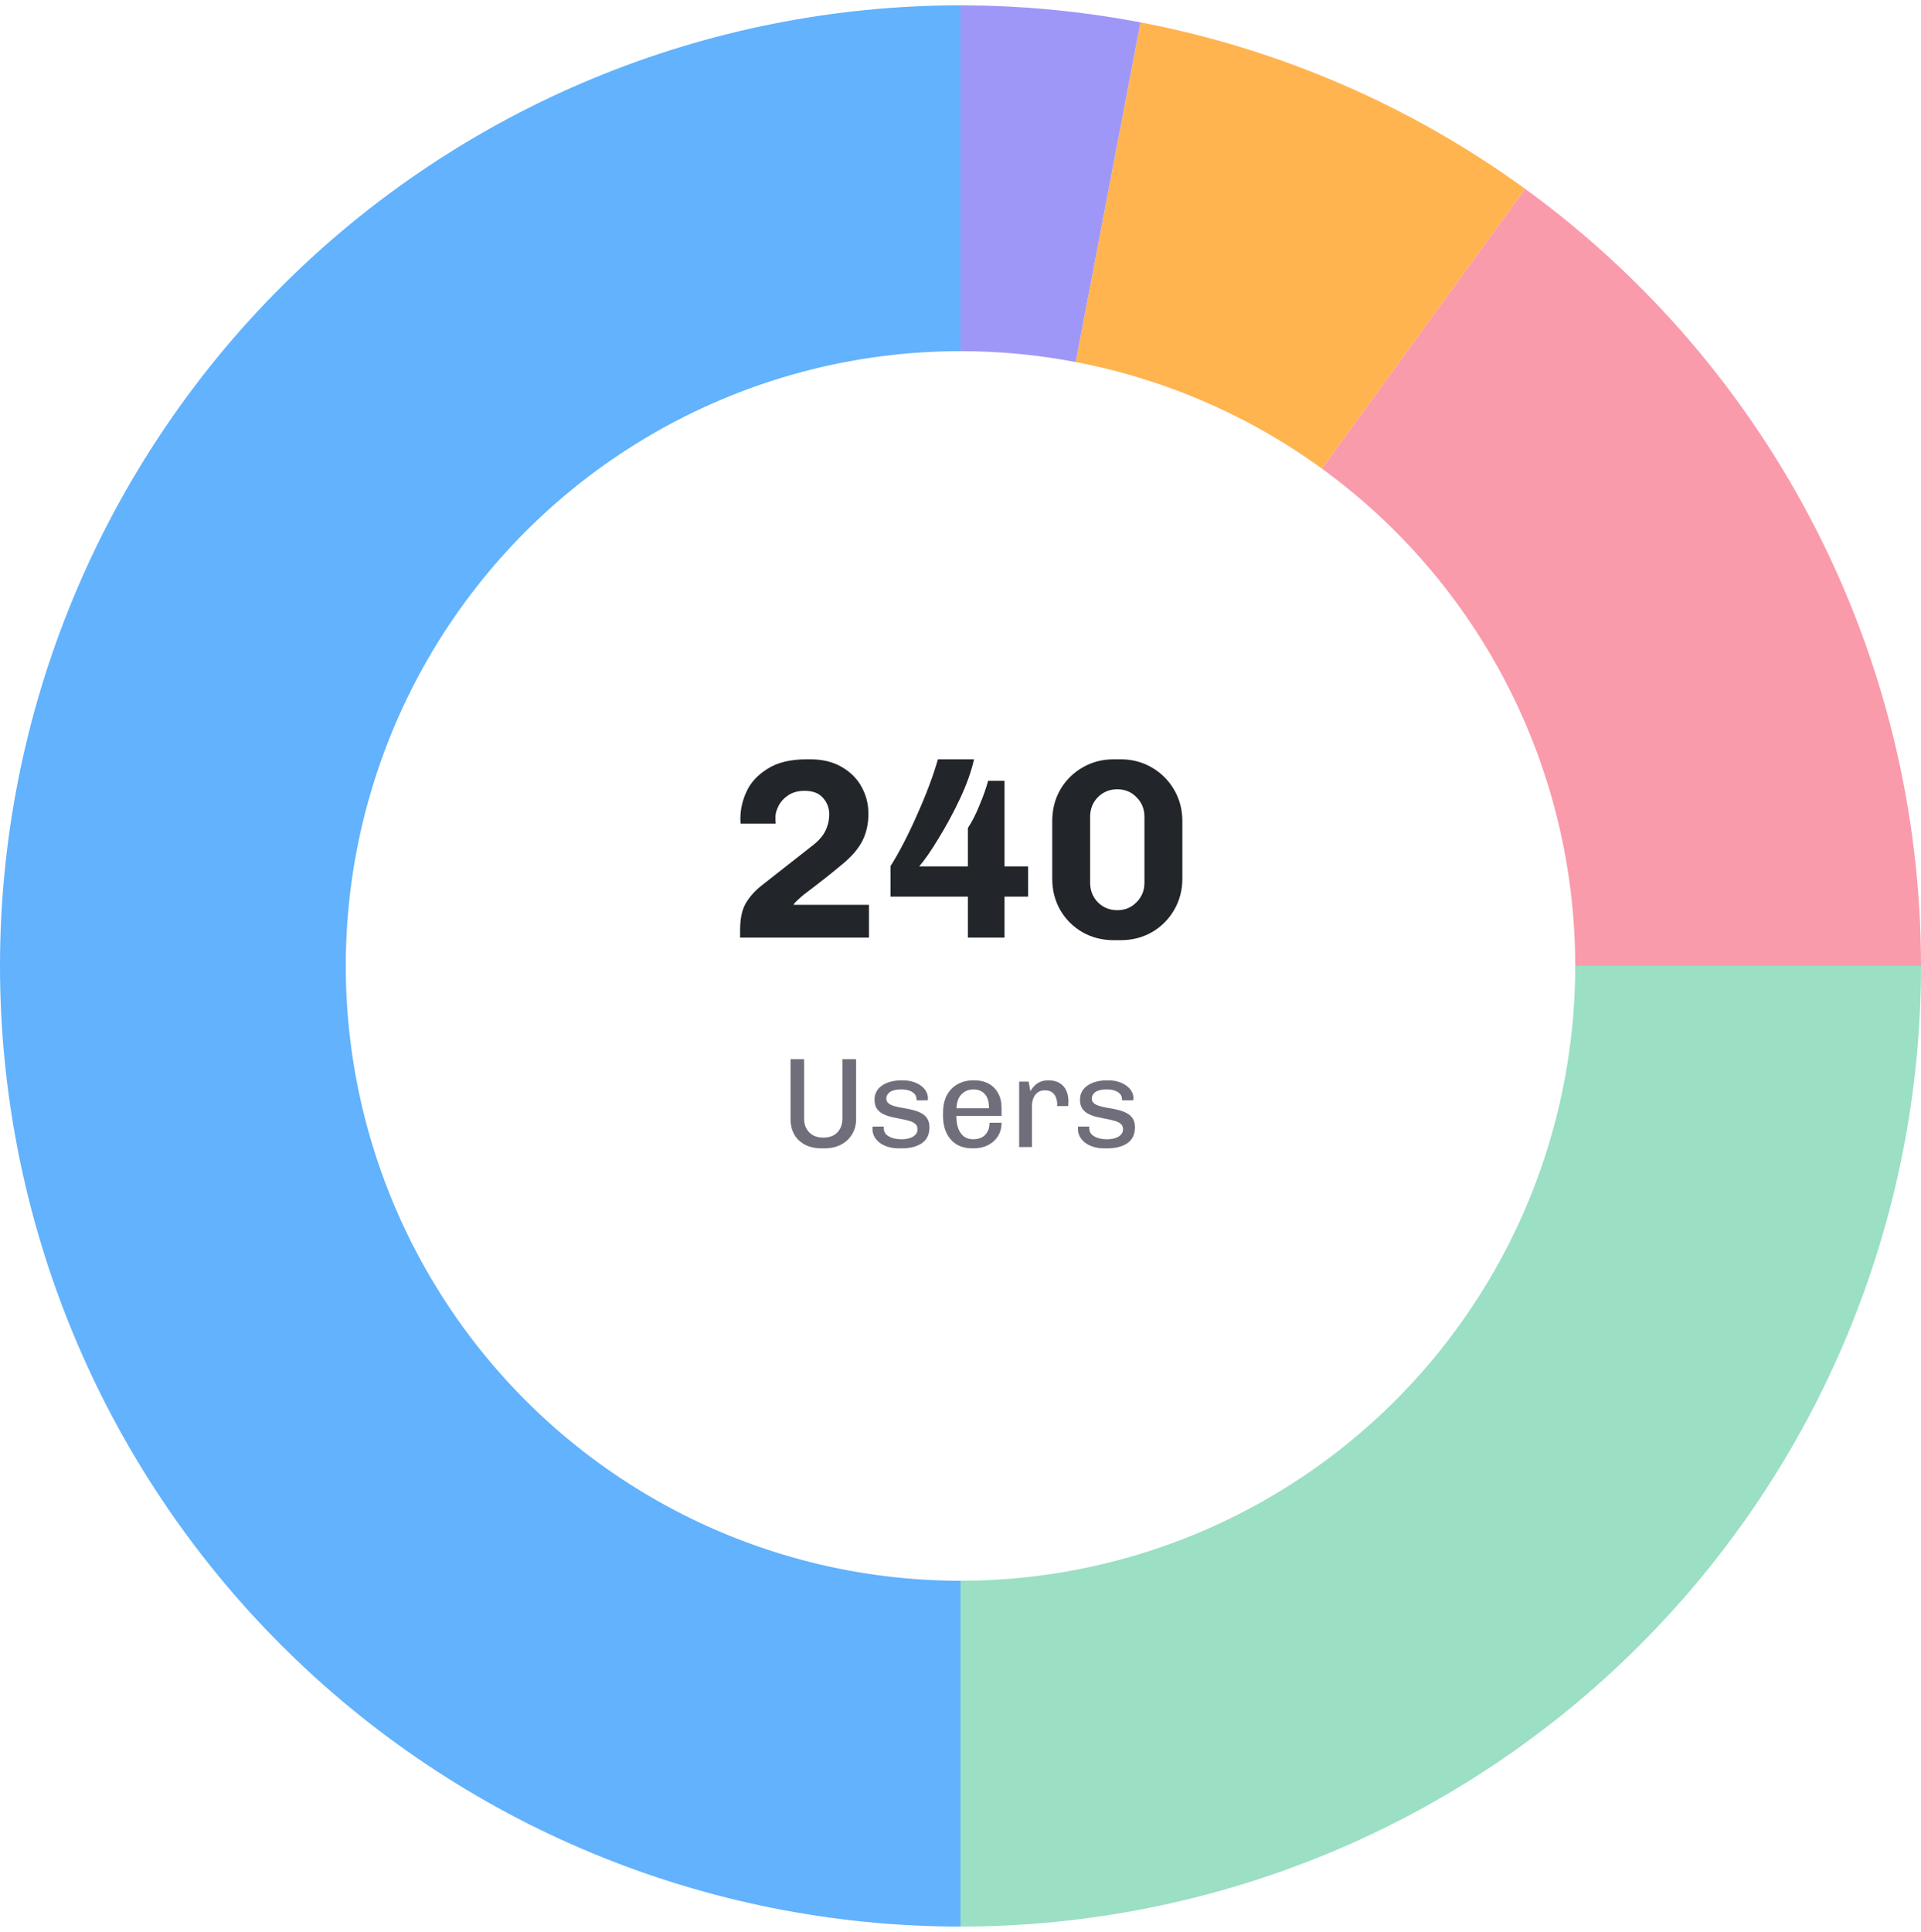 <svg width="180" height="181" viewBox="0 0 180 181" fill="none" xmlns="http://www.w3.org/2000/svg">
<path d="M90 16.7C80.308 16.7 70.712 18.609 61.758 22.318C52.804 26.026 44.669 31.463 37.816 38.316C30.963 45.169 25.526 53.304 21.818 62.258C18.109 71.212 16.2 80.808 16.2 90.5C16.2 100.192 18.109 109.788 21.818 118.742C25.526 127.696 30.963 135.832 37.816 142.684C44.669 149.537 52.804 154.974 61.758 158.682C70.712 162.391 80.308 164.3 90 164.3" stroke="#62B2FD" stroke-width="32.4"/>
<path d="M90 164.3C99.692 164.3 109.288 162.391 118.242 158.682C127.196 154.974 135.332 149.537 142.184 142.684C149.037 135.832 154.474 127.696 158.182 118.742C161.891 109.788 163.8 100.192 163.8 90.5" stroke="#9BDFC4" stroke-width="32.4"/>
<path d="M163.8 90.5C163.8 78.854 161.044 67.373 155.756 56.995C150.469 46.618 142.801 37.64 133.379 30.794" stroke="#F99BAB" stroke-width="32.4"/>
<path d="M103.829 18.007C114.5 20.043 124.59 24.409 133.379 30.794" stroke="#FFB44F" stroke-width="32.4"/>
<path d="M90 16.7C94.64 16.7 99.27 17.138 103.829 18.007" stroke="#9F97F7" stroke-width="32.4"/>
<path d="M69.349 87.124C69.349 86.068 69.525 85.236 69.877 84.628C70.245 84.004 70.757 83.436 71.413 82.924L76.093 79.252C76.701 78.788 77.117 78.316 77.341 77.836C77.581 77.34 77.701 76.828 77.701 76.3C77.701 75.708 77.509 75.196 77.125 74.764C76.741 74.316 76.165 74.092 75.397 74.092C74.773 74.092 74.253 74.236 73.837 74.524C73.437 74.796 73.141 75.124 72.949 75.508C72.757 75.892 72.661 76.228 72.661 76.516C72.661 76.804 72.669 77.02 72.685 77.164H69.397C69.381 77.036 69.373 76.884 69.373 76.708C69.373 75.844 69.565 74.996 69.949 74.164C70.333 73.316 70.989 72.604 71.917 72.028C72.845 71.436 74.061 71.14 75.565 71.14H75.925C77.077 71.14 78.061 71.38 78.877 71.86C79.709 72.34 80.333 72.972 80.749 73.756C81.165 74.524 81.373 75.348 81.373 76.228C81.373 77.172 81.189 78.012 80.821 78.748C80.469 79.468 79.853 80.196 78.973 80.932C77.965 81.78 76.749 82.74 75.325 83.812C75.165 83.94 74.965 84.116 74.725 84.34C74.485 84.564 74.365 84.708 74.365 84.772H81.421V87.844H69.349V87.124ZM90.692 77.572C91.076 76.996 91.436 76.292 91.772 75.46C92.124 74.628 92.396 73.86 92.588 73.156H94.124V81.172H96.332V84.004H94.124V87.844H90.692V84.004H83.444V81.148C84.26 79.852 85.092 78.244 85.94 76.324C86.804 74.388 87.452 72.66 87.884 71.14H91.268C91.028 72.228 90.596 73.444 89.972 74.788C89.348 76.116 88.676 77.364 87.956 78.532C87.252 79.7 86.644 80.58 86.132 81.172H90.692V77.572ZM110.788 82.324C110.788 83.396 110.532 84.372 110.02 85.252C109.508 86.132 108.812 86.828 107.932 87.34C107.052 87.836 106.084 88.084 105.028 88.084H104.332C103.276 88.084 102.308 87.836 101.428 87.34C100.548 86.828 99.852 86.132 99.34 85.252C98.844 84.372 98.596 83.396 98.596 82.324V76.924C98.596 75.852 98.844 74.876 99.34 73.996C99.852 73.116 100.548 72.42 101.428 71.908C102.308 71.396 103.276 71.14 104.332 71.14H105.028C106.084 71.14 107.052 71.396 107.932 71.908C108.812 72.42 109.508 73.116 110.02 73.996C110.532 74.876 110.788 75.852 110.788 76.924V82.324ZM107.236 76.516C107.236 75.796 106.988 75.188 106.492 74.692C106.012 74.196 105.412 73.948 104.692 73.948C103.972 73.948 103.364 74.196 102.868 74.692C102.388 75.188 102.148 75.796 102.148 76.516V82.708C102.148 83.428 102.388 84.036 102.868 84.532C103.364 85.028 103.972 85.276 104.692 85.276C105.412 85.276 106.012 85.028 106.492 84.532C106.988 84.036 107.236 83.428 107.236 82.708V76.516Z" fill="#222529"/>
<path opacity="0.85" d="M76.991 107.589C76.399 107.589 75.883 107.477 75.443 107.253C75.003 107.021 74.663 106.701 74.423 106.293C74.191 105.877 74.075 105.393 74.075 104.841V99.237H75.347V104.805C75.347 105.333 75.507 105.761 75.827 106.089C76.147 106.417 76.583 106.581 77.135 106.581C77.711 106.581 78.155 106.417 78.467 106.089C78.779 105.753 78.935 105.325 78.935 104.805V99.237H80.219V104.841C80.219 105.385 80.091 105.865 79.835 106.281C79.579 106.697 79.227 107.021 78.779 107.253C78.331 107.477 77.811 107.589 77.219 107.589H76.991ZM84.26 107.589C83.835 107.589 83.468 107.537 83.156 107.433C82.844 107.329 82.584 107.193 82.376 107.025C82.168 106.849 82.011 106.657 81.907 106.449C81.803 106.233 81.751 106.021 81.751 105.813C81.751 105.765 81.751 105.725 81.751 105.693C81.751 105.653 81.755 105.605 81.763 105.549H82.82C82.811 105.573 82.808 105.597 82.808 105.621C82.808 105.637 82.808 105.657 82.808 105.681C82.808 105.913 82.879 106.109 83.023 106.269C83.175 106.421 83.376 106.537 83.624 106.617C83.879 106.697 84.168 106.737 84.487 106.737C84.76 106.737 85.007 106.701 85.231 106.629C85.463 106.557 85.644 106.453 85.772 106.317C85.907 106.173 85.975 106.005 85.975 105.813C85.975 105.589 85.903 105.417 85.76 105.297C85.615 105.169 85.424 105.073 85.183 105.009C84.944 104.937 84.68 104.877 84.391 104.829C84.112 104.773 83.823 104.713 83.528 104.649C83.24 104.577 82.975 104.481 82.736 104.361C82.496 104.241 82.303 104.077 82.159 103.869C82.016 103.653 81.944 103.369 81.944 103.017C81.944 102.745 82.004 102.497 82.124 102.273C82.243 102.049 82.415 101.861 82.639 101.709C82.864 101.549 83.127 101.429 83.431 101.349C83.743 101.261 84.084 101.217 84.451 101.217H84.608C84.96 101.217 85.279 101.265 85.567 101.361C85.856 101.449 86.103 101.573 86.311 101.733C86.519 101.885 86.675 102.061 86.779 102.261C86.891 102.453 86.948 102.657 86.948 102.873C86.948 102.913 86.944 102.957 86.936 103.005C86.936 103.045 86.936 103.073 86.936 103.089H85.879V102.957C85.879 102.877 85.859 102.789 85.82 102.693C85.787 102.589 85.716 102.493 85.603 102.405C85.499 102.309 85.352 102.229 85.159 102.165C84.975 102.101 84.736 102.069 84.439 102.069C84.159 102.069 83.927 102.097 83.743 102.153C83.559 102.209 83.415 102.281 83.311 102.369C83.216 102.457 83.147 102.549 83.108 102.645C83.067 102.741 83.047 102.829 83.047 102.909C83.047 103.101 83.12 103.257 83.263 103.377C83.407 103.489 83.6 103.577 83.84 103.641C84.079 103.705 84.344 103.761 84.632 103.809C84.927 103.857 85.219 103.917 85.507 103.989C85.796 104.053 86.059 104.149 86.299 104.277C86.54 104.397 86.731 104.565 86.876 104.781C87.019 104.997 87.091 105.277 87.091 105.621C87.091 105.981 87.023 106.289 86.888 106.545C86.751 106.793 86.564 106.993 86.323 107.145C86.084 107.297 85.808 107.409 85.496 107.481C85.183 107.553 84.852 107.589 84.499 107.589H84.26ZM91.111 107.589C90.567 107.589 90.087 107.473 89.671 107.241C89.263 107.001 88.943 106.653 88.711 106.197C88.479 105.733 88.363 105.177 88.363 104.529V104.277C88.363 103.621 88.483 103.065 88.723 102.609C88.971 102.153 89.307 101.809 89.731 101.577C90.155 101.337 90.639 101.217 91.183 101.217H91.315C91.811 101.217 92.251 101.321 92.635 101.529C93.019 101.737 93.315 102.033 93.523 102.417C93.739 102.801 93.847 103.257 93.847 103.785V104.553H89.611C89.611 105.009 89.671 105.401 89.791 105.729C89.919 106.057 90.099 106.309 90.331 106.485C90.571 106.653 90.863 106.737 91.207 106.737C91.495 106.737 91.751 106.681 91.975 106.569C92.199 106.457 92.379 106.285 92.515 106.053C92.651 105.821 92.719 105.533 92.719 105.189H93.847C93.847 105.677 93.731 106.101 93.499 106.461C93.267 106.821 92.951 107.101 92.551 107.301C92.159 107.493 91.715 107.589 91.219 107.589H91.111ZM89.623 103.833H92.671C92.671 103.233 92.539 102.789 92.275 102.501C92.019 102.213 91.659 102.069 91.195 102.069C90.771 102.069 90.407 102.217 90.103 102.513C89.807 102.809 89.647 103.249 89.623 103.833ZM95.495 107.469V101.337H96.383L96.551 102.237C96.559 102.221 96.595 102.161 96.659 102.057C96.723 101.953 96.819 101.837 96.947 101.709C97.083 101.573 97.255 101.457 97.463 101.361C97.679 101.265 97.943 101.217 98.255 101.217C98.679 101.217 99.027 101.305 99.299 101.481C99.579 101.649 99.783 101.881 99.911 102.177C100.047 102.473 100.115 102.809 100.115 103.185C100.115 103.265 100.111 103.349 100.103 103.437C100.095 103.517 100.091 103.581 100.091 103.629H99.059V103.401C99.059 103.225 99.023 103.041 98.951 102.849C98.887 102.649 98.771 102.485 98.603 102.357C98.435 102.221 98.199 102.153 97.895 102.153C97.671 102.153 97.479 102.201 97.319 102.297C97.167 102.393 97.043 102.513 96.947 102.657C96.859 102.801 96.795 102.953 96.755 103.113C96.715 103.273 96.695 103.421 96.695 103.557V107.469H95.495ZM103.513 107.589C103.089 107.589 102.721 107.537 102.409 107.433C102.097 107.329 101.837 107.193 101.629 107.025C101.421 106.849 101.265 106.657 101.161 106.449C101.057 106.233 101.005 106.021 101.005 105.813C101.005 105.765 101.005 105.725 101.005 105.693C101.005 105.653 101.009 105.605 101.017 105.549H102.073C102.065 105.573 102.061 105.597 102.061 105.621C102.061 105.637 102.061 105.657 102.061 105.681C102.061 105.913 102.133 106.109 102.277 106.269C102.429 106.421 102.629 106.537 102.877 106.617C103.133 106.697 103.421 106.737 103.741 106.737C104.013 106.737 104.261 106.701 104.485 106.629C104.717 106.557 104.897 106.453 105.025 106.317C105.161 106.173 105.229 106.005 105.229 105.813C105.229 105.589 105.157 105.417 105.013 105.297C104.869 105.169 104.677 105.073 104.437 105.009C104.197 104.937 103.933 104.877 103.645 104.829C103.365 104.773 103.077 104.713 102.781 104.649C102.493 104.577 102.229 104.481 101.989 104.361C101.749 104.241 101.557 104.077 101.413 103.869C101.269 103.653 101.197 103.369 101.197 103.017C101.197 102.745 101.257 102.497 101.377 102.273C101.497 102.049 101.669 101.861 101.893 101.709C102.117 101.549 102.381 101.429 102.685 101.349C102.997 101.261 103.337 101.217 103.705 101.217H103.861C104.213 101.217 104.533 101.265 104.821 101.361C105.109 101.449 105.357 101.573 105.565 101.733C105.773 101.885 105.929 102.061 106.033 102.261C106.145 102.453 106.201 102.657 106.201 102.873C106.201 102.913 106.197 102.957 106.189 103.005C106.189 103.045 106.189 103.073 106.189 103.089H105.133V102.957C105.133 102.877 105.113 102.789 105.073 102.693C105.041 102.589 104.969 102.493 104.857 102.405C104.753 102.309 104.605 102.229 104.413 102.165C104.229 102.101 103.989 102.069 103.693 102.069C103.413 102.069 103.181 102.097 102.997 102.153C102.813 102.209 102.669 102.281 102.565 102.369C102.469 102.457 102.401 102.549 102.361 102.645C102.321 102.741 102.301 102.829 102.301 102.909C102.301 103.101 102.373 103.257 102.517 103.377C102.661 103.489 102.853 103.577 103.093 103.641C103.333 103.705 103.597 103.761 103.885 103.809C104.181 103.857 104.473 103.917 104.761 103.989C105.049 104.053 105.313 104.149 105.553 104.277C105.793 104.397 105.985 104.565 106.129 104.781C106.273 104.997 106.345 105.277 106.345 105.621C106.345 105.981 106.277 106.289 106.141 106.545C106.005 106.793 105.817 106.993 105.577 107.145C105.337 107.297 105.061 107.409 104.749 107.481C104.437 107.553 104.105 107.589 103.753 107.589H103.513Z" fill="#595564"/>
</svg>
